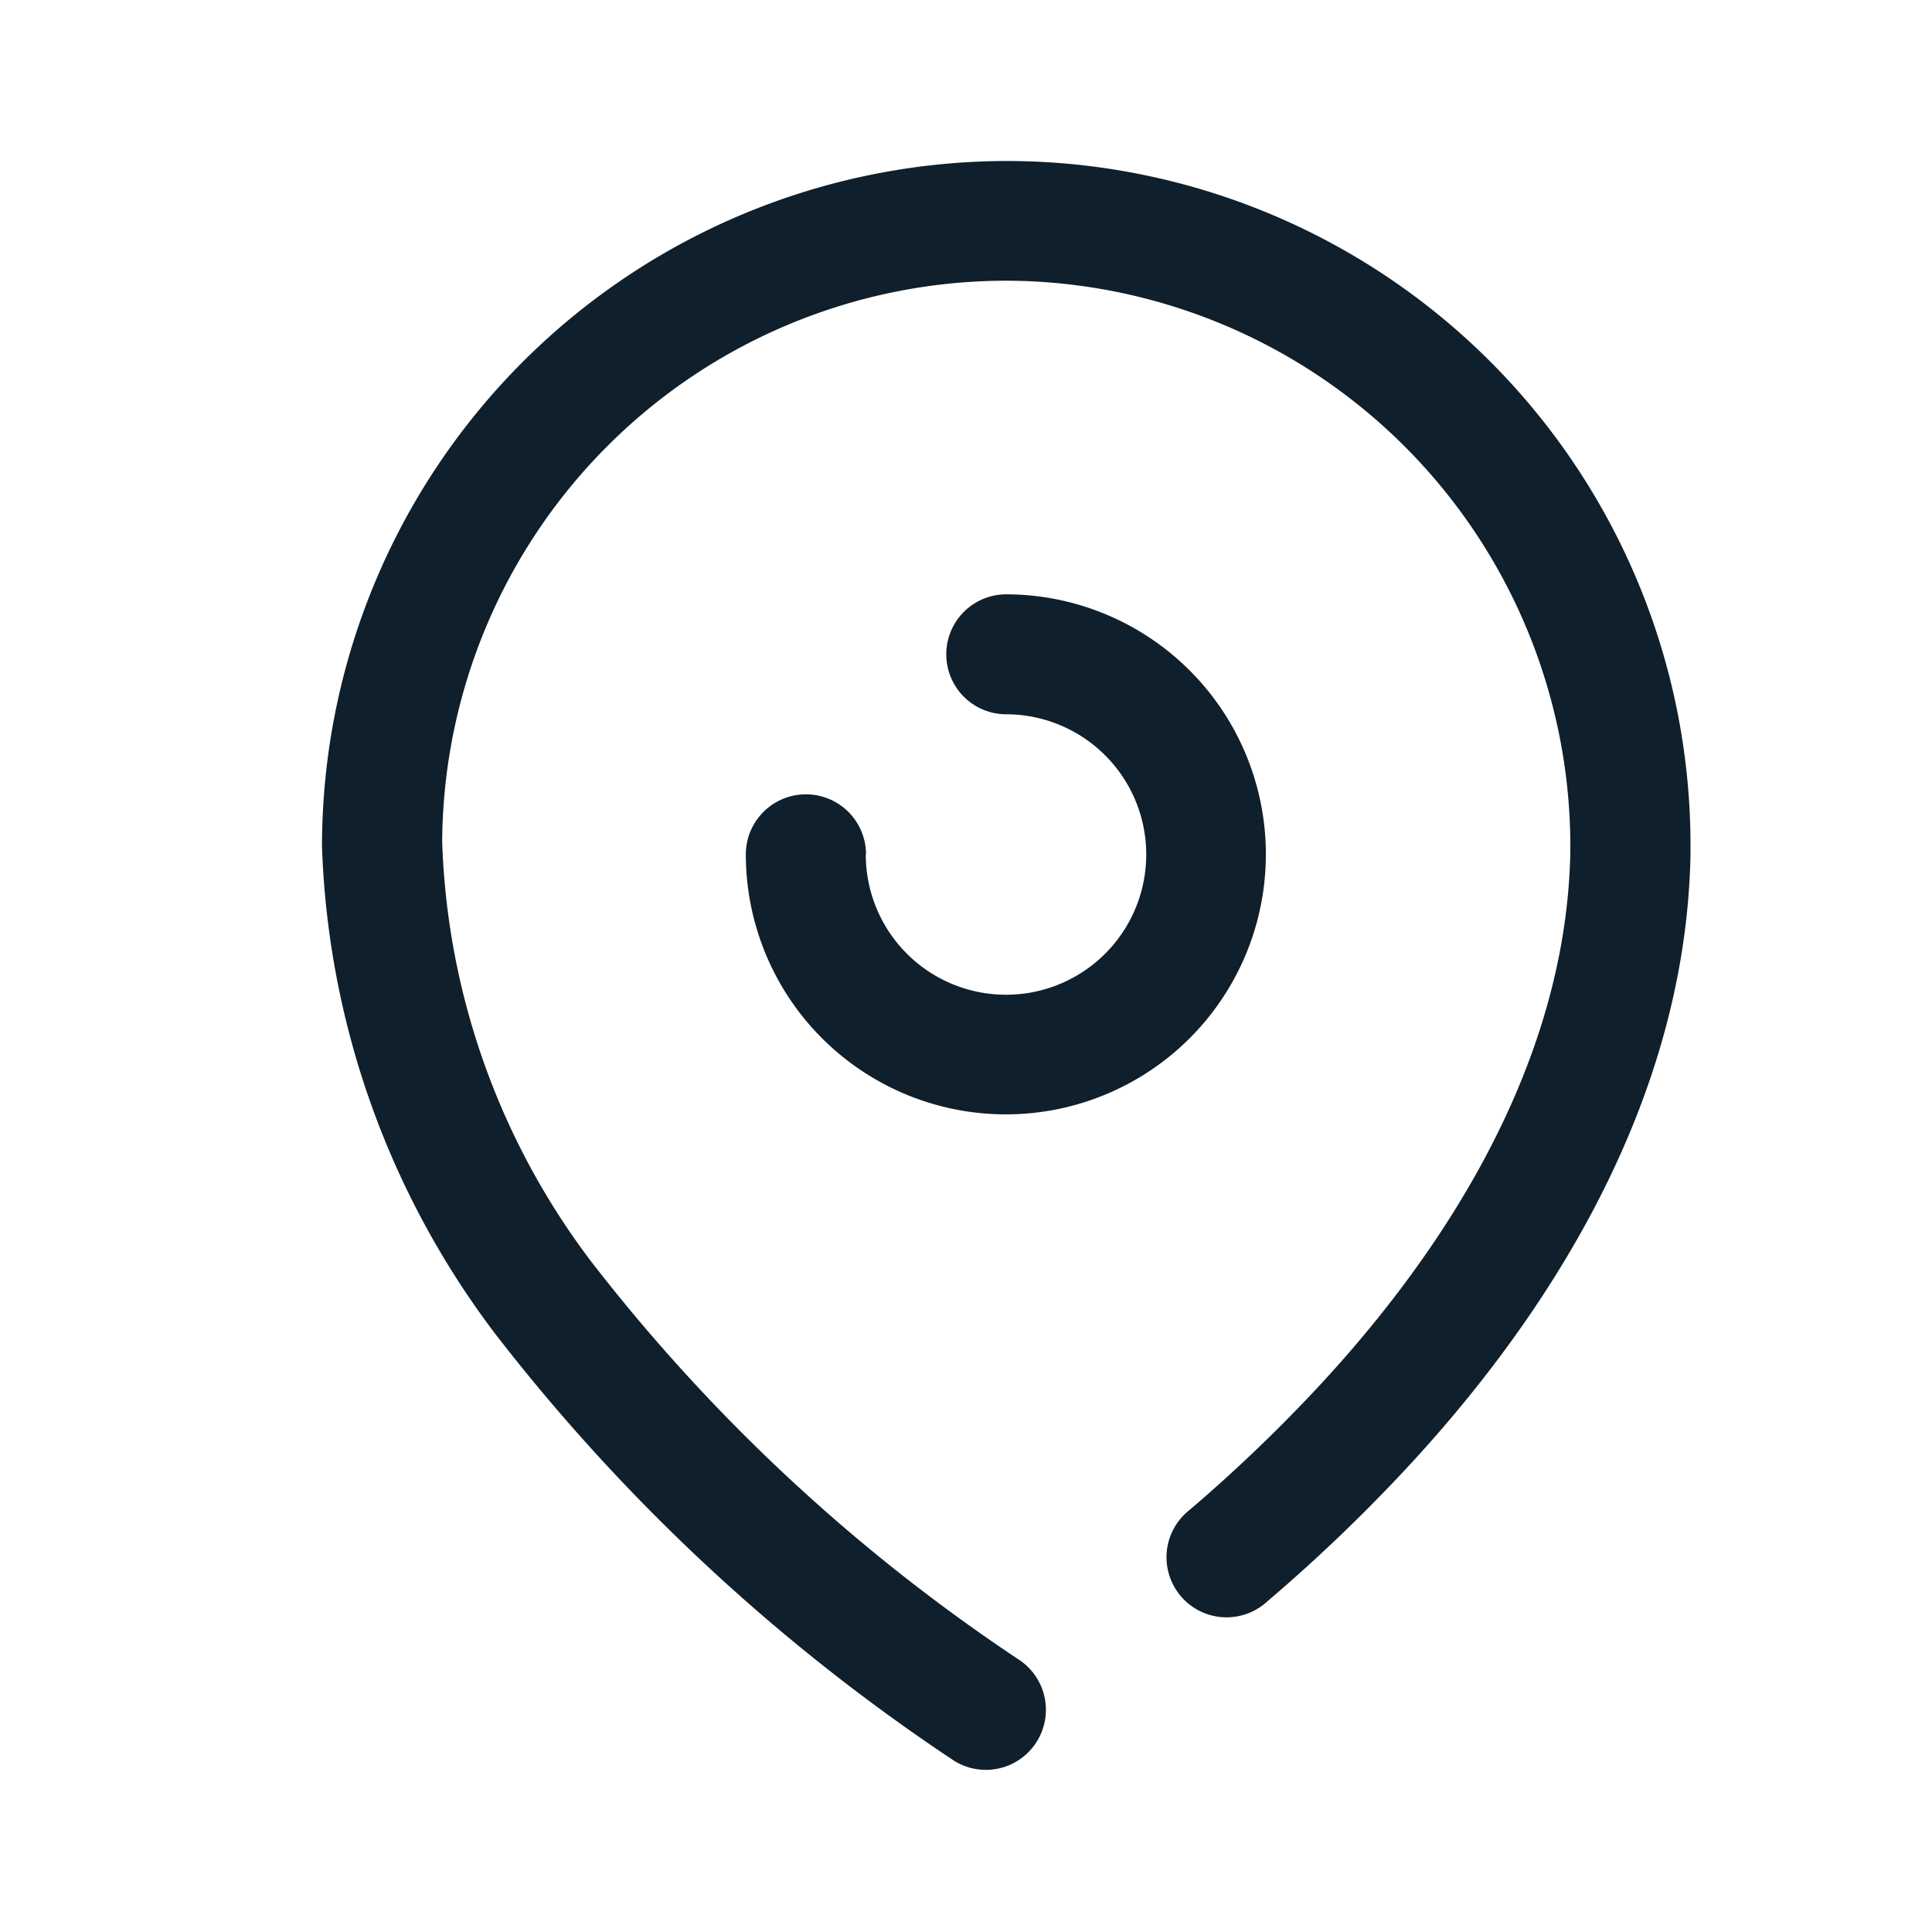 <svg xmlns="http://www.w3.org/2000/svg" width="24" height="24" viewBox="0 0 24 24"><g transform="translate(-982 -801)"><rect width="24" height="24" transform="translate(982 801)" fill="none"/><path d="M12,2h.033A8.5,8.5,0,0,1,20.5,10.522v.093c-.063,3.345-2.074,6.12-3.75,7.859a20.558,20.558,0,0,1-1.508,1.42.746.746,0,1,1-.968-1.134c.485-.413.956-.857,1.4-1.319,1.491-1.547,3.279-3.993,3.333-6.854a7.028,7.028,0,0,0-6.98-7.1H12a7.011,7.011,0,0,0-7.007,6.971,9.119,9.119,0,0,0,1.86,5.225,22.375,22.375,0,0,0,5.319,4.944.746.746,0,0,1-.815,1.249,23.958,23.958,0,0,1-5.7-5.3A10.607,10.607,0,0,1,3.5,10.513,8.517,8.517,0,0,1,12,2Zm-1.745,8.614A1.742,1.742,0,1,0,12,8.873a.745.745,0,1,1,0-1.49,3.23,3.23,0,1,1-3.235,3.231.746.746,0,0,1,1.493,0Z" transform="translate(982.5 801)" fill="#0f1f2b" fill-rule="evenodd"/></g></svg>